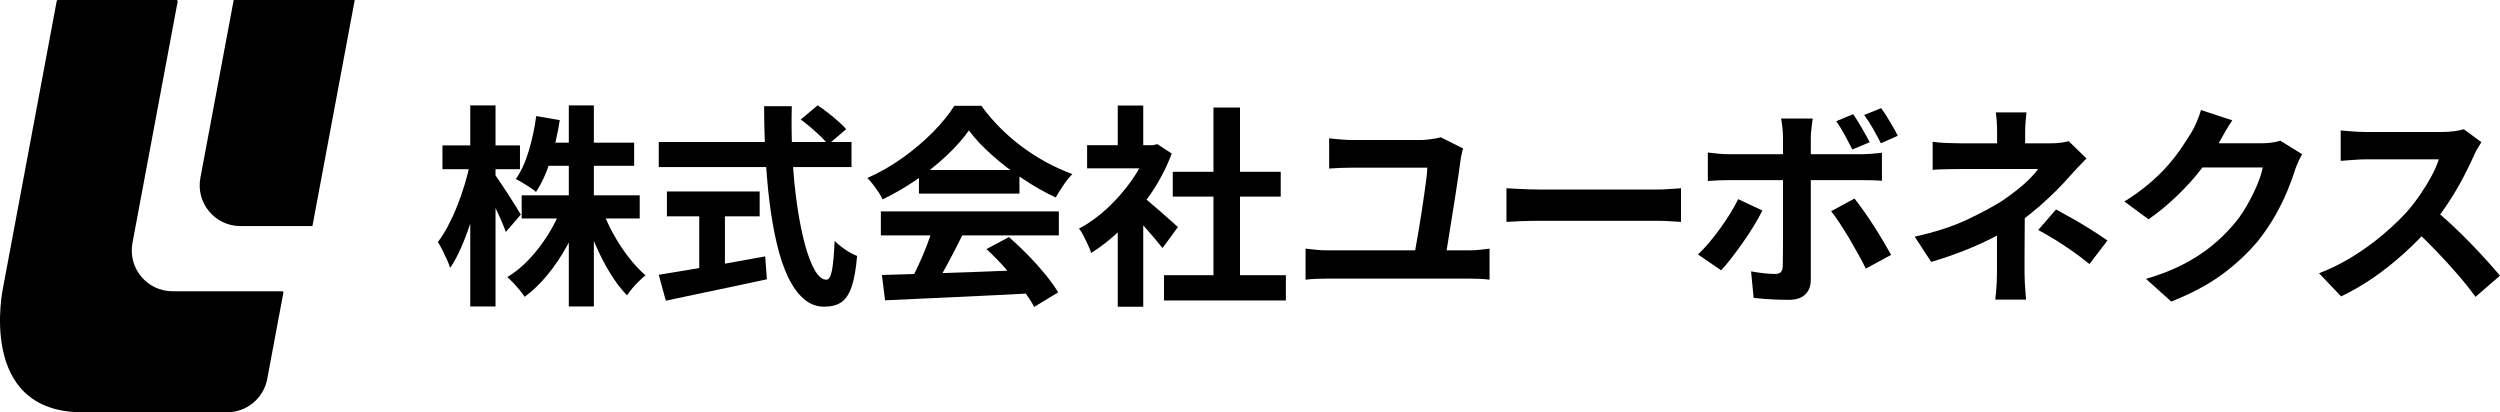 <?xml version="1.0" encoding="utf-8"?>
<!-- Generator: Adobe Illustrator 28.1.0, SVG Export Plug-In . SVG Version: 6.00 Build 0)  -->
<svg version="1.1" id="レイヤー_1" xmlns="http://www.w3.org/2000/svg" xmlns:xlink="http://www.w3.org/1999/xlink" x="0px"
	 y="0px" viewBox="0 0 687.54 113.38" style="enable-background:new 0 0 687.54 113.38;" xml:space="preserve">
<g>
	<g>
		<path d="M73.49,104.22l4.44-23.71c0.04-0.21-0.12-0.41-0.34-0.41H47.46c-7.03,0-12.32-6.38-11.03-13.29L48.86,0.41
			C48.9,0.2,48.74,0,48.52,0H15.94c-0.17,0-0.31,0.12-0.34,0.28L0.83,79.15c0,0-7.38,34.23,21.82,34.23h39.8
			C67.86,113.38,72.5,109.53,73.49,104.22z"/>
		<path d="M85.92,62.19L97.56,0H64.27l-9.16,48.91c-1.29,6.9,4,13.27,11.02,13.27H85.92z"/>
	</g>
	<g>
		<path d="M129.27,44.82l3.77,1.53c-0.39,2.44-0.9,4.94-1.53,7.51c-0.63,2.57-1.35,5.09-2.15,7.54c-0.81,2.45-1.68,4.74-2.62,6.86
			c-0.94,2.12-1.92,3.93-2.95,5.42c-0.2-0.67-0.49-1.43-0.88-2.3c-0.39-0.86-0.8-1.73-1.24-2.59c-0.43-0.86-0.84-1.61-1.24-2.24
			c0.94-1.22,1.86-2.68,2.77-4.39c0.9-1.71,1.75-3.54,2.53-5.51c0.79-1.96,1.48-3.97,2.09-6.01
			C128.44,48.61,128.92,46.67,129.27,44.82z M121.67,39.99H143v6.54h-21.32V39.99z M129.33,28.98h6.95v55.31h-6.95V28.98z
			 M135.93,47.82c0.35,0.43,0.87,1.16,1.56,2.18c0.69,1.02,1.42,2.14,2.21,3.36c0.79,1.22,1.51,2.36,2.18,3.42
			c0.67,1.06,1.12,1.81,1.35,2.24l-4.12,4.77c-0.32-0.9-0.74-1.96-1.27-3.18c-0.53-1.22-1.11-2.47-1.74-3.77
			c-0.63-1.3-1.23-2.51-1.8-3.65c-0.57-1.14-1.07-2.08-1.5-2.83L135.93,47.82z M154.48,57.01l5.48,1.65c-1.1,3.1-2.44,6.1-4.04,8.98
			c-1.59,2.89-3.37,5.53-5.33,7.92c-1.96,2.4-4.06,4.42-6.3,6.07c-0.35-0.55-0.82-1.17-1.38-1.86c-0.57-0.69-1.15-1.34-1.74-1.97
			c-0.59-0.63-1.14-1.16-1.65-1.59c2.16-1.3,4.19-2.96,6.1-5.01c1.9-2.04,3.62-4.29,5.15-6.74
			C152.3,62.01,153.54,59.53,154.48,57.01z M147.47,31.92l6.48,1.12c-0.59,3.77-1.43,7.41-2.53,10.93c-1.1,3.52-2.44,6.45-4.01,8.81
			c-0.39-0.35-0.93-0.76-1.62-1.21c-0.69-0.45-1.37-0.88-2.06-1.3c-0.69-0.41-1.31-0.76-1.86-1.03c1.45-2.08,2.64-4.67,3.56-7.78
			C146.36,38.36,147.04,35.18,147.47,31.92z M143.47,53.72h32.46v6.36h-32.46V53.72z M149.54,39.23h24.86v6.36h-24.86V39.23z
			 M156.43,28.98h6.89v55.31h-6.89V28.98z M165.5,57.31c0.82,2.32,1.86,4.62,3.12,6.92c1.26,2.3,2.66,4.45,4.21,6.45
			c1.55,2,3.11,3.67,4.68,5.01c-0.51,0.43-1.09,0.96-1.74,1.59c-0.65,0.63-1.27,1.3-1.86,2c-0.59,0.71-1.08,1.35-1.47,1.94
			c-1.65-1.69-3.21-3.74-4.68-6.16c-1.47-2.42-2.82-5.03-4.03-7.83c-1.22-2.81-2.26-5.62-3.12-8.45L165.5,57.31z"/>
		<path d="M181.17,39.05h53.01v6.89h-53.01V39.05z M181.17,75.57c2.36-0.39,5.13-0.85,8.33-1.38c3.2-0.53,6.6-1.11,10.19-1.74
			c3.59-0.63,7.18-1.28,10.75-1.94l0.47,6.3c-3.22,0.71-6.48,1.4-9.78,2.09c-3.3,0.69-6.48,1.35-9.54,2
			c-3.06,0.65-5.89,1.25-8.48,1.8L181.17,75.57z M183.41,52.66h25.51v6.83h-25.51V52.66z M192.3,56.54h7.07v19.97h-7.07V56.54z
			 M210.15,29.21h7.6c-0.12,4.87-0.05,9.62,0.21,14.25c0.25,4.63,0.68,8.97,1.27,13.02c0.59,4.04,1.3,7.6,2.12,10.66
			c0.82,3.06,1.74,5.46,2.74,7.19c1,1.73,2.07,2.59,3.21,2.59c0.67,0,1.17-0.84,1.5-2.53c0.33-1.69,0.58-4.4,0.74-8.13
			c0.82,0.82,1.82,1.63,2.97,2.41c1.16,0.79,2.23,1.36,3.21,1.71c-0.32,3.73-0.83,6.61-1.56,8.63c-0.73,2.02-1.69,3.42-2.89,4.18
			c-1.2,0.77-2.74,1.15-4.62,1.15c-2.12,0-4-0.73-5.65-2.18c-1.65-1.45-3.08-3.47-4.3-6.04c-1.22-2.57-2.24-5.61-3.06-9.1
			c-0.82-3.49-1.49-7.29-2-11.4c-0.51-4.1-0.88-8.39-1.12-12.87C210.27,38.28,210.15,33.77,210.15,29.21z M220.22,32.86l4.65-3.89
			c0.9,0.59,1.86,1.28,2.86,2.06c1,0.79,1.94,1.57,2.83,2.36c0.88,0.79,1.6,1.49,2.15,2.12l-5.01,4.3
			c-0.47-0.71-1.13-1.46-1.97-2.27c-0.84-0.8-1.75-1.62-2.71-2.44C222.06,34.28,221.12,33.53,220.22,32.86z"/>
		<path d="M266.46,35.87c-1.57,2.24-3.59,4.53-6.07,6.86c-2.47,2.34-5.22,4.55-8.25,6.63c-3.02,2.08-6.17,3.91-9.42,5.48
			c-0.24-0.59-0.6-1.25-1.09-1.97c-0.49-0.73-1-1.43-1.53-2.12c-0.53-0.69-1.05-1.29-1.56-1.8c3.38-1.49,6.62-3.35,9.72-5.57
			c3.1-2.22,5.88-4.57,8.34-7.07c2.45-2.49,4.41-4.9,5.86-7.22h7.42c1.57,2.16,3.32,4.2,5.24,6.13c1.92,1.92,3.97,3.68,6.13,5.27
			c2.16,1.59,4.39,3,6.69,4.24c2.3,1.24,4.62,2.29,6.98,3.15c-0.86,0.86-1.69,1.88-2.47,3.06c-0.79,1.18-1.49,2.3-2.12,3.36
			c-2.95-1.37-5.93-3.06-8.95-5.07c-3.02-2-5.84-4.16-8.45-6.48C270.3,40.44,268.15,38.15,266.46,35.87z M242.25,58.13h48.95v6.6
			h-48.95V58.13z M242.54,75.63c3.49-0.12,7.55-0.25,12.16-0.38c4.61-0.14,9.46-0.3,14.55-0.5c5.08-0.2,10.1-0.39,15.05-0.59
			l-0.24,6.48c-4.79,0.27-9.65,0.52-14.58,0.74c-4.93,0.22-9.61,0.43-14.05,0.65c-4.44,0.22-8.44,0.4-12.02,0.56L242.54,75.63z
			 M256.62,62.43l8.07,2.18c-0.9,1.85-1.86,3.72-2.86,5.63c-1,1.91-1.98,3.72-2.95,5.45c-0.96,1.73-1.88,3.26-2.74,4.59l-6.19-2.06
			c0.79-1.45,1.61-3.09,2.47-4.92c0.86-1.83,1.66-3.69,2.39-5.6C255.55,65.8,256.15,64.04,256.62,62.43z M252.73,46.76h27.63v6.48
			h-27.63V46.76z M271.29,68.5l6.19-3.3c1.77,1.53,3.51,3.18,5.24,4.95c1.73,1.77,3.32,3.55,4.77,5.33
			c1.45,1.79,2.63,3.43,3.53,4.92l-6.6,4c-0.79-1.49-1.89-3.17-3.33-5.04c-1.43-1.86-3-3.76-4.71-5.68
			C274.68,71.76,272.98,70.03,271.29,68.5z"/>
		<path d="M315.7,39.93h1.36l1.24-0.29l3.95,2.59c-1.45,3.85-3.36,7.51-5.71,10.99c-2.35,3.48-4.95,6.61-7.78,9.4
			c-2.83,2.79-5.71,5.1-8.66,6.95c-0.2-0.63-0.5-1.38-0.91-2.27c-0.41-0.88-0.82-1.73-1.24-2.53c-0.41-0.8-0.82-1.44-1.21-1.91
			c2.71-1.41,5.3-3.27,7.77-5.57c2.47-2.3,4.69-4.83,6.66-7.6c1.97-2.77,3.48-5.61,4.54-8.51V39.93z M298.97,39.93h19.26v6.36
			h-19.26V39.93z M307.4,29.03h7.01v13.84h-7.01V29.03z M307.4,60.02l7.01-8.36v32.69h-7.01V60.02z M313.64,53.66
			c0.55,0.35,1.3,0.93,2.27,1.74c0.96,0.8,1.99,1.69,3.09,2.65c1.1,0.96,2.1,1.85,3,2.65c0.9,0.81,1.55,1.38,1.95,1.74l-4.24,5.77
			c-0.59-0.75-1.31-1.62-2.15-2.62c-0.85-1-1.74-2.03-2.68-3.09c-0.94-1.06-1.86-2.06-2.77-3c-0.91-0.94-1.67-1.73-2.3-2.36
			L313.64,53.66z M320.12,75.69h33.52v6.95h-33.52V75.69z M322.53,47.24h29.69v6.83h-29.69V47.24z M333.72,29.57h7.3v49.48h-7.3
			V29.57z"/>
		<path d="M359.05,68.38c0.94,0.12,1.92,0.23,2.95,0.32c1.02,0.1,1.98,0.15,2.89,0.15h39.29c1.06,0,2.05-0.06,2.97-0.18
			c0.92-0.12,1.76-0.22,2.5-0.29v8.54c-0.83-0.12-1.77-0.2-2.83-0.24c-1.06-0.04-1.94-0.06-2.65-0.06h-39.29
			c-0.9,0-1.86,0.02-2.86,0.06c-1,0.04-1.99,0.12-2.97,0.24V68.38z M402.35,40.82c-0.12,0.39-0.24,0.87-0.35,1.44
			c-0.12,0.57-0.2,0.97-0.24,1.21c-0.16,1.18-0.37,2.71-0.65,4.59c-0.28,1.88-0.58,3.91-0.91,6.07c-0.33,2.16-0.68,4.31-1.03,6.45
			c-0.35,2.14-0.67,4.1-0.94,5.89c-0.28,1.79-0.51,3.23-0.71,4.33h-8.66c0.16-0.9,0.35-2.03,0.59-3.39
			c0.24-1.36,0.49-2.84,0.77-4.45c0.28-1.61,0.54-3.26,0.8-4.95c0.25-1.69,0.49-3.31,0.71-4.86c0.22-1.55,0.4-2.94,0.56-4.15
			c0.16-1.22,0.23-2.18,0.23-2.89c-0.9,0-2.06,0-3.47,0c-1.41,0-2.94,0-4.57,0c-1.63,0-3.25,0-4.86,0c-1.61,0-3.06,0-4.36,0
			s-2.32,0-3.06,0c-1.18,0-2.32,0.02-3.42,0.06c-1.1,0.04-2.18,0.1-3.24,0.18v-8.31c0.98,0.12,2.08,0.23,3.3,0.32
			c1.22,0.1,2.32,0.15,3.3,0.15c0.63,0,1.43,0,2.41,0c0.98,0,2.07,0,3.27,0s2.42,0,3.68,0c1.26,0,2.48,0,3.68,0c1.2,0,2.28,0,3.24,0
			s1.74,0,2.33,0c0.51,0,1.13-0.04,1.86-0.12c0.73-0.08,1.42-0.18,2.09-0.29c0.67-0.12,1.18-0.24,1.53-0.35L402.35,40.82z"/>
		<path d="M414.3,51.77c0.71,0.04,1.61,0.09,2.71,0.15c1.1,0.06,2.25,0.11,3.45,0.15c1.2,0.04,2.31,0.06,3.33,0.06
			c0.98,0,2.2,0,3.65,0c1.45,0,3.03,0,4.74,0c1.71,0,3.47,0,5.3,0c1.83,0,3.64,0,5.45,0c1.8,0,3.51,0,5.12,0c1.61,0,3.05,0,4.33,0
			c1.27,0,2.29,0,3.03,0c1.37,0,2.67-0.05,3.89-0.15c1.22-0.1,2.22-0.17,3-0.21v9.25c-0.67-0.04-1.67-0.1-3-0.18
			c-1.33-0.08-2.63-0.12-3.89-0.12c-0.75,0-1.77,0-3.06,0c-1.3,0-2.75,0-4.36,0s-3.31,0-5.1,0c-1.79,0-3.6,0-5.45,0s-3.62,0-5.33,0
			c-1.71,0-3.28,0-4.71,0c-1.43,0-2.64,0-3.62,0c-1.69,0-3.42,0.03-5.18,0.09s-3.2,0.13-4.3,0.21V51.77z"/>
		<path d="M484.69,57.9c-0.67,1.34-1.47,2.77-2.41,4.3c-0.94,1.53-1.95,3.06-3.03,4.59c-1.08,1.53-2.13,2.96-3.15,4.27
			c-1.02,1.32-1.94,2.41-2.77,3.27l-6.36-4.36c0.98-0.9,1.99-1.97,3.03-3.21c1.04-1.24,2.06-2.54,3.06-3.92
			c1-1.37,1.92-2.75,2.77-4.12c0.84-1.37,1.58-2.69,2.21-3.95L484.69,57.9z M469.67,41.94c0.9,0.12,1.85,0.23,2.83,0.32
			c0.98,0.1,1.94,0.15,2.89,0.15c0.47,0,1.42,0,2.86,0s3.15,0,5.15,0c2,0,4.15,0,6.45,0c2.3,0,4.61,0,6.95,0c2.33,0,4.51,0,6.54,0
			c2.02,0,3.78,0,5.27,0c1.49,0,2.53,0,3.12,0c0.82,0,1.8-0.04,2.92-0.12c1.12-0.08,2.09-0.18,2.91-0.29v7.72
			c-0.9-0.08-1.88-0.13-2.94-0.15c-1.06-0.02-2-0.03-2.83-0.03c-0.59,0-1.62,0-3.09,0c-1.47,0-3.22,0-5.24,0c-2.02,0-4.19,0-6.51,0
			c-2.32,0-4.63,0-6.95,0s-4.48,0-6.48,0s-3.72,0-5.15,0c-1.43,0-2.43,0-2.97,0c-0.86,0-1.82,0.02-2.86,0.06
			c-1.04,0.04-1.99,0.1-2.86,0.18V41.94z M498.53,32.57c-0.04,0.28-0.1,0.73-0.18,1.35c-0.08,0.63-0.16,1.29-0.23,1.97
			c-0.08,0.69-0.12,1.29-0.12,1.8c0,1.18,0,2.47,0,3.89s0,2.82,0,4.21c0,1.39,0,2.66,0,3.8c0,0.79,0,1.88,0,3.3c0,1.41,0,3,0,4.77
			s0,3.6,0,5.51c0,1.91,0,3.75,0,5.54c0,1.79,0,3.4,0,4.83c0,1.43,0,2.56,0,3.39c0,1.69-0.5,3.03-1.5,4.03c-1,1-2.54,1.5-4.62,1.5
			c-1.06,0-2.14-0.02-3.24-0.06c-1.1-0.04-2.18-0.1-3.24-0.18c-1.06-0.08-2.1-0.18-3.12-0.29l-0.71-7.3
			c1.26,0.24,2.48,0.41,3.68,0.53c1.2,0.12,2.15,0.18,2.86,0.18c0.78,0,1.33-0.17,1.65-0.5c0.31-0.33,0.49-0.87,0.53-1.62
			c0-0.35,0.01-1.12,0.03-2.3c0.02-1.18,0.03-2.57,0.03-4.18c0-1.61,0-3.32,0-5.12s0-3.53,0-5.18s0-3.08,0-4.3c0-1.22,0-2.06,0-2.53
			c0-0.71,0-1.78,0-3.21c0-1.43,0-2.95,0-4.56c0-1.61,0-2.98,0-4.12c0-0.79-0.06-1.72-0.18-2.8c-0.12-1.08-0.24-1.86-0.35-2.33
			H498.53z M510.02,54.6c0.75,0.94,1.58,2.06,2.5,3.36c0.92,1.3,1.86,2.68,2.8,4.15c0.94,1.47,1.83,2.91,2.65,4.3
			c0.82,1.39,1.53,2.62,2.12,3.68l-6.95,3.77c-0.63-1.26-1.35-2.61-2.15-4.06c-0.8-1.45-1.64-2.91-2.5-4.36
			c-0.86-1.45-1.72-2.82-2.56-4.09c-0.84-1.27-1.62-2.37-2.33-3.27L510.02,54.6z M509.66,31.39c0.75,1.1,1.55,2.4,2.42,3.89
			c0.86,1.49,1.57,2.77,2.12,3.83l-4.77,2c-0.59-1.18-1.28-2.48-2.06-3.92c-0.79-1.43-1.57-2.72-2.36-3.86L509.66,31.39z
			 M517.32,29.74c0.55,0.71,1.11,1.53,1.68,2.47c0.57,0.94,1.12,1.87,1.65,2.77c0.53,0.9,0.95,1.69,1.27,2.36l-4.65,2.06
			c-0.63-1.26-1.35-2.59-2.15-4c-0.8-1.41-1.62-2.67-2.44-3.77L517.32,29.74z"/>
		<path d="M573.81,43.58c-0.75,0.75-1.54,1.57-2.39,2.47c-0.84,0.9-1.58,1.71-2.21,2.42c-1.06,1.22-2.31,2.54-3.74,3.98
			c-1.43,1.43-2.99,2.88-4.65,4.33c-1.67,1.45-3.41,2.83-5.21,4.12c-2.12,1.49-4.5,2.92-7.13,4.27c-2.63,1.36-5.42,2.61-8.36,3.77
			c-2.95,1.16-5.95,2.19-9.01,3.09l-4.54-6.95c5.69-1.26,10.48-2.81,14.37-4.65c3.89-1.85,7.11-3.57,9.66-5.18
			c1.49-1.02,2.89-2.04,4.18-3.06c1.3-1.02,2.44-2.03,3.42-3.03c0.98-1,1.75-1.89,2.3-2.68c-0.51,0-1.34,0-2.47,0
			c-1.14,0-2.44,0-3.89,0c-1.45,0-2.96,0-4.54,0s-3.06,0-4.48,0c-1.41,0-2.65,0-3.71,0c-1.06,0-1.81,0-2.24,0
			c-0.67,0-1.49,0.01-2.47,0.03c-0.98,0.02-1.93,0.04-2.86,0.06c-0.92,0.02-1.7,0.07-2.33,0.15v-7.72c1.14,0.16,2.42,0.26,3.86,0.32
			c1.43,0.06,2.66,0.09,3.68,0.09c0.43,0,1.27,0,2.5,0c1.24,0,2.69,0,4.36,0s3.43,0,5.27,0c1.84,0,3.64,0,5.39,0
			c1.75,0,3.28,0,4.6,0c1.31,0,2.27,0,2.86,0c0.9,0,1.78-0.05,2.62-0.15c0.84-0.1,1.6-0.24,2.27-0.44L573.81,43.58z M556.84,56.42
			c0,1.06,0,2.39,0,3.98c0,1.59-0.01,3.27-0.03,5.04c-0.02,1.77-0.03,3.49-0.03,5.15c0,1.67,0,3.09,0,4.27
			c0,0.79,0.02,1.65,0.06,2.59c0.04,0.94,0.1,1.84,0.18,2.71c0.08,0.86,0.14,1.61,0.18,2.24h-8.48c0.08-0.55,0.16-1.27,0.24-2.15
			c0.08-0.88,0.14-1.81,0.18-2.77c0.04-0.96,0.06-1.84,0.06-2.62c0-1.1,0-2.36,0-3.77c0-1.41,0-2.84,0-4.27s0-2.78,0-4.04
			c0-1.26,0-2.34,0-3.24L556.84,56.42z M557.31,30.92c-0.08,0.71-0.16,1.56-0.24,2.56s-0.12,1.95-0.12,2.86c0,0.59,0,1.29,0,2.09
			c0,0.8,0,1.6,0,2.39c0,0.79,0,1.49,0,2.12h-7.72c0-0.63,0-1.32,0-2.06c0-0.75,0-1.51,0-2.3c0-0.79,0-1.53,0-2.24
			c0-0.94-0.03-1.9-0.09-2.89c-0.06-0.98-0.15-1.83-0.27-2.53H557.31z M574.63,72.62c-1.69-1.37-3.28-2.58-4.77-3.62
			c-1.49-1.04-2.98-2.02-4.48-2.95c-1.49-0.92-3.1-1.86-4.83-2.8l4.89-5.65c1.81,0.98,3.42,1.88,4.83,2.68
			c1.41,0.8,2.85,1.66,4.3,2.56c1.45,0.9,3.12,2,5.01,3.3L574.63,72.62z"/>
		<path d="M613.92,33.1c-0.71,1.02-1.39,2.12-2.06,3.3c-0.67,1.18-1.18,2.08-1.53,2.71c-1.34,2.36-2.97,4.8-4.92,7.33
			c-1.94,2.53-4.15,4.99-6.63,7.36c-2.47,2.38-5.1,4.55-7.89,6.51l-6.66-4.89c2.59-1.61,4.88-3.26,6.86-4.95
			c1.98-1.69,3.7-3.37,5.15-5.04c1.45-1.67,2.7-3.28,3.74-4.83c1.04-1.55,1.93-2.94,2.68-4.15c0.47-0.75,0.96-1.72,1.47-2.92
			c0.51-1.2,0.9-2.29,1.18-3.27L613.92,33.1z M633.12,42.41c-0.31,0.55-0.65,1.21-1,1.97c-0.35,0.77-0.67,1.52-0.94,2.27
			c-0.51,1.73-1.23,3.7-2.15,5.92c-0.92,2.22-2.06,4.52-3.42,6.89c-1.36,2.38-2.92,4.66-4.68,6.86c-2.83,3.38-6.12,6.44-9.87,9.19
			s-8.39,5.22-13.93,7.42l-6.95-6.24c4.01-1.18,7.46-2.53,10.37-4.06c2.91-1.53,5.44-3.17,7.6-4.92c2.16-1.75,4.08-3.6,5.77-5.57
			c1.38-1.53,2.63-3.27,3.77-5.21c1.14-1.94,2.12-3.88,2.95-5.8c0.82-1.92,1.37-3.61,1.65-5.07h-19.85l2.71-6.66
			c0.55,0,1.4,0,2.56,0c1.16,0,2.47,0,3.95,0s2.92,0,4.36,0c1.43,0,2.69,0,3.77,0c1.08,0,1.82,0,2.21,0c0.9,0,1.82-0.06,2.74-0.18
			c0.92-0.12,1.72-0.29,2.38-0.53L633.12,42.41z"/>
		<path d="M682.42,39.11c-0.24,0.35-0.58,0.9-1.03,1.65c-0.45,0.75-0.8,1.43-1.03,2.06c-0.82,1.85-1.84,3.91-3.03,6.18
			c-1.2,2.28-2.55,4.57-4.07,6.86c-1.51,2.3-3.11,4.45-4.8,6.45c-2.2,2.47-4.62,4.92-7.28,7.33c-2.65,2.41-5.44,4.63-8.36,6.66
			c-2.93,2.02-5.92,3.76-8.98,5.21l-6.07-6.36c3.18-1.22,6.26-2.75,9.25-4.59c2.98-1.85,5.75-3.85,8.31-6.01
			c2.55-2.16,4.75-4.26,6.6-6.3c1.3-1.49,2.52-3.08,3.68-4.77c1.16-1.69,2.19-3.37,3.09-5.04c0.9-1.67,1.57-3.21,2-4.62
			c-0.39,0-1.1,0-2.12,0c-1.02,0-2.21,0-3.56,0c-1.36,0-2.78,0-4.27,0s-2.91,0-4.27,0c-1.36,0-2.54,0-3.56,0c-1.02,0-1.75,0-2.18,0
			c-0.83,0-1.69,0.03-2.59,0.09c-0.9,0.06-1.76,0.12-2.56,0.18s-1.42,0.11-1.86,0.15v-8.36c0.59,0.04,1.32,0.1,2.18,0.18
			c0.86,0.08,1.74,0.14,2.62,0.18c0.88,0.04,1.62,0.06,2.21,0.06c0.51,0,1.31,0,2.41,0c1.1,0,2.36,0,3.77,0c1.41,0,2.88,0,4.39,0
			s2.96,0,4.36,0c1.39,0,2.6,0,3.62,0c1.02,0,1.77,0,2.24,0c1.3,0,2.48-0.08,3.56-0.24c1.08-0.16,1.91-0.33,2.5-0.53L682.42,39.11z
			 M669.22,57.43c1.53,1.22,3.16,2.63,4.89,4.24c1.73,1.61,3.43,3.28,5.12,5.01c1.69,1.73,3.25,3.39,4.68,4.98
			c1.43,1.59,2.64,2.98,3.62,4.15l-6.72,5.83c-1.45-2-3.11-4.08-4.98-6.24c-1.87-2.16-3.83-4.31-5.89-6.45
			c-2.06-2.14-4.15-4.17-6.27-6.1L669.22,57.43z"/>
	</g>
</g>
</svg>
